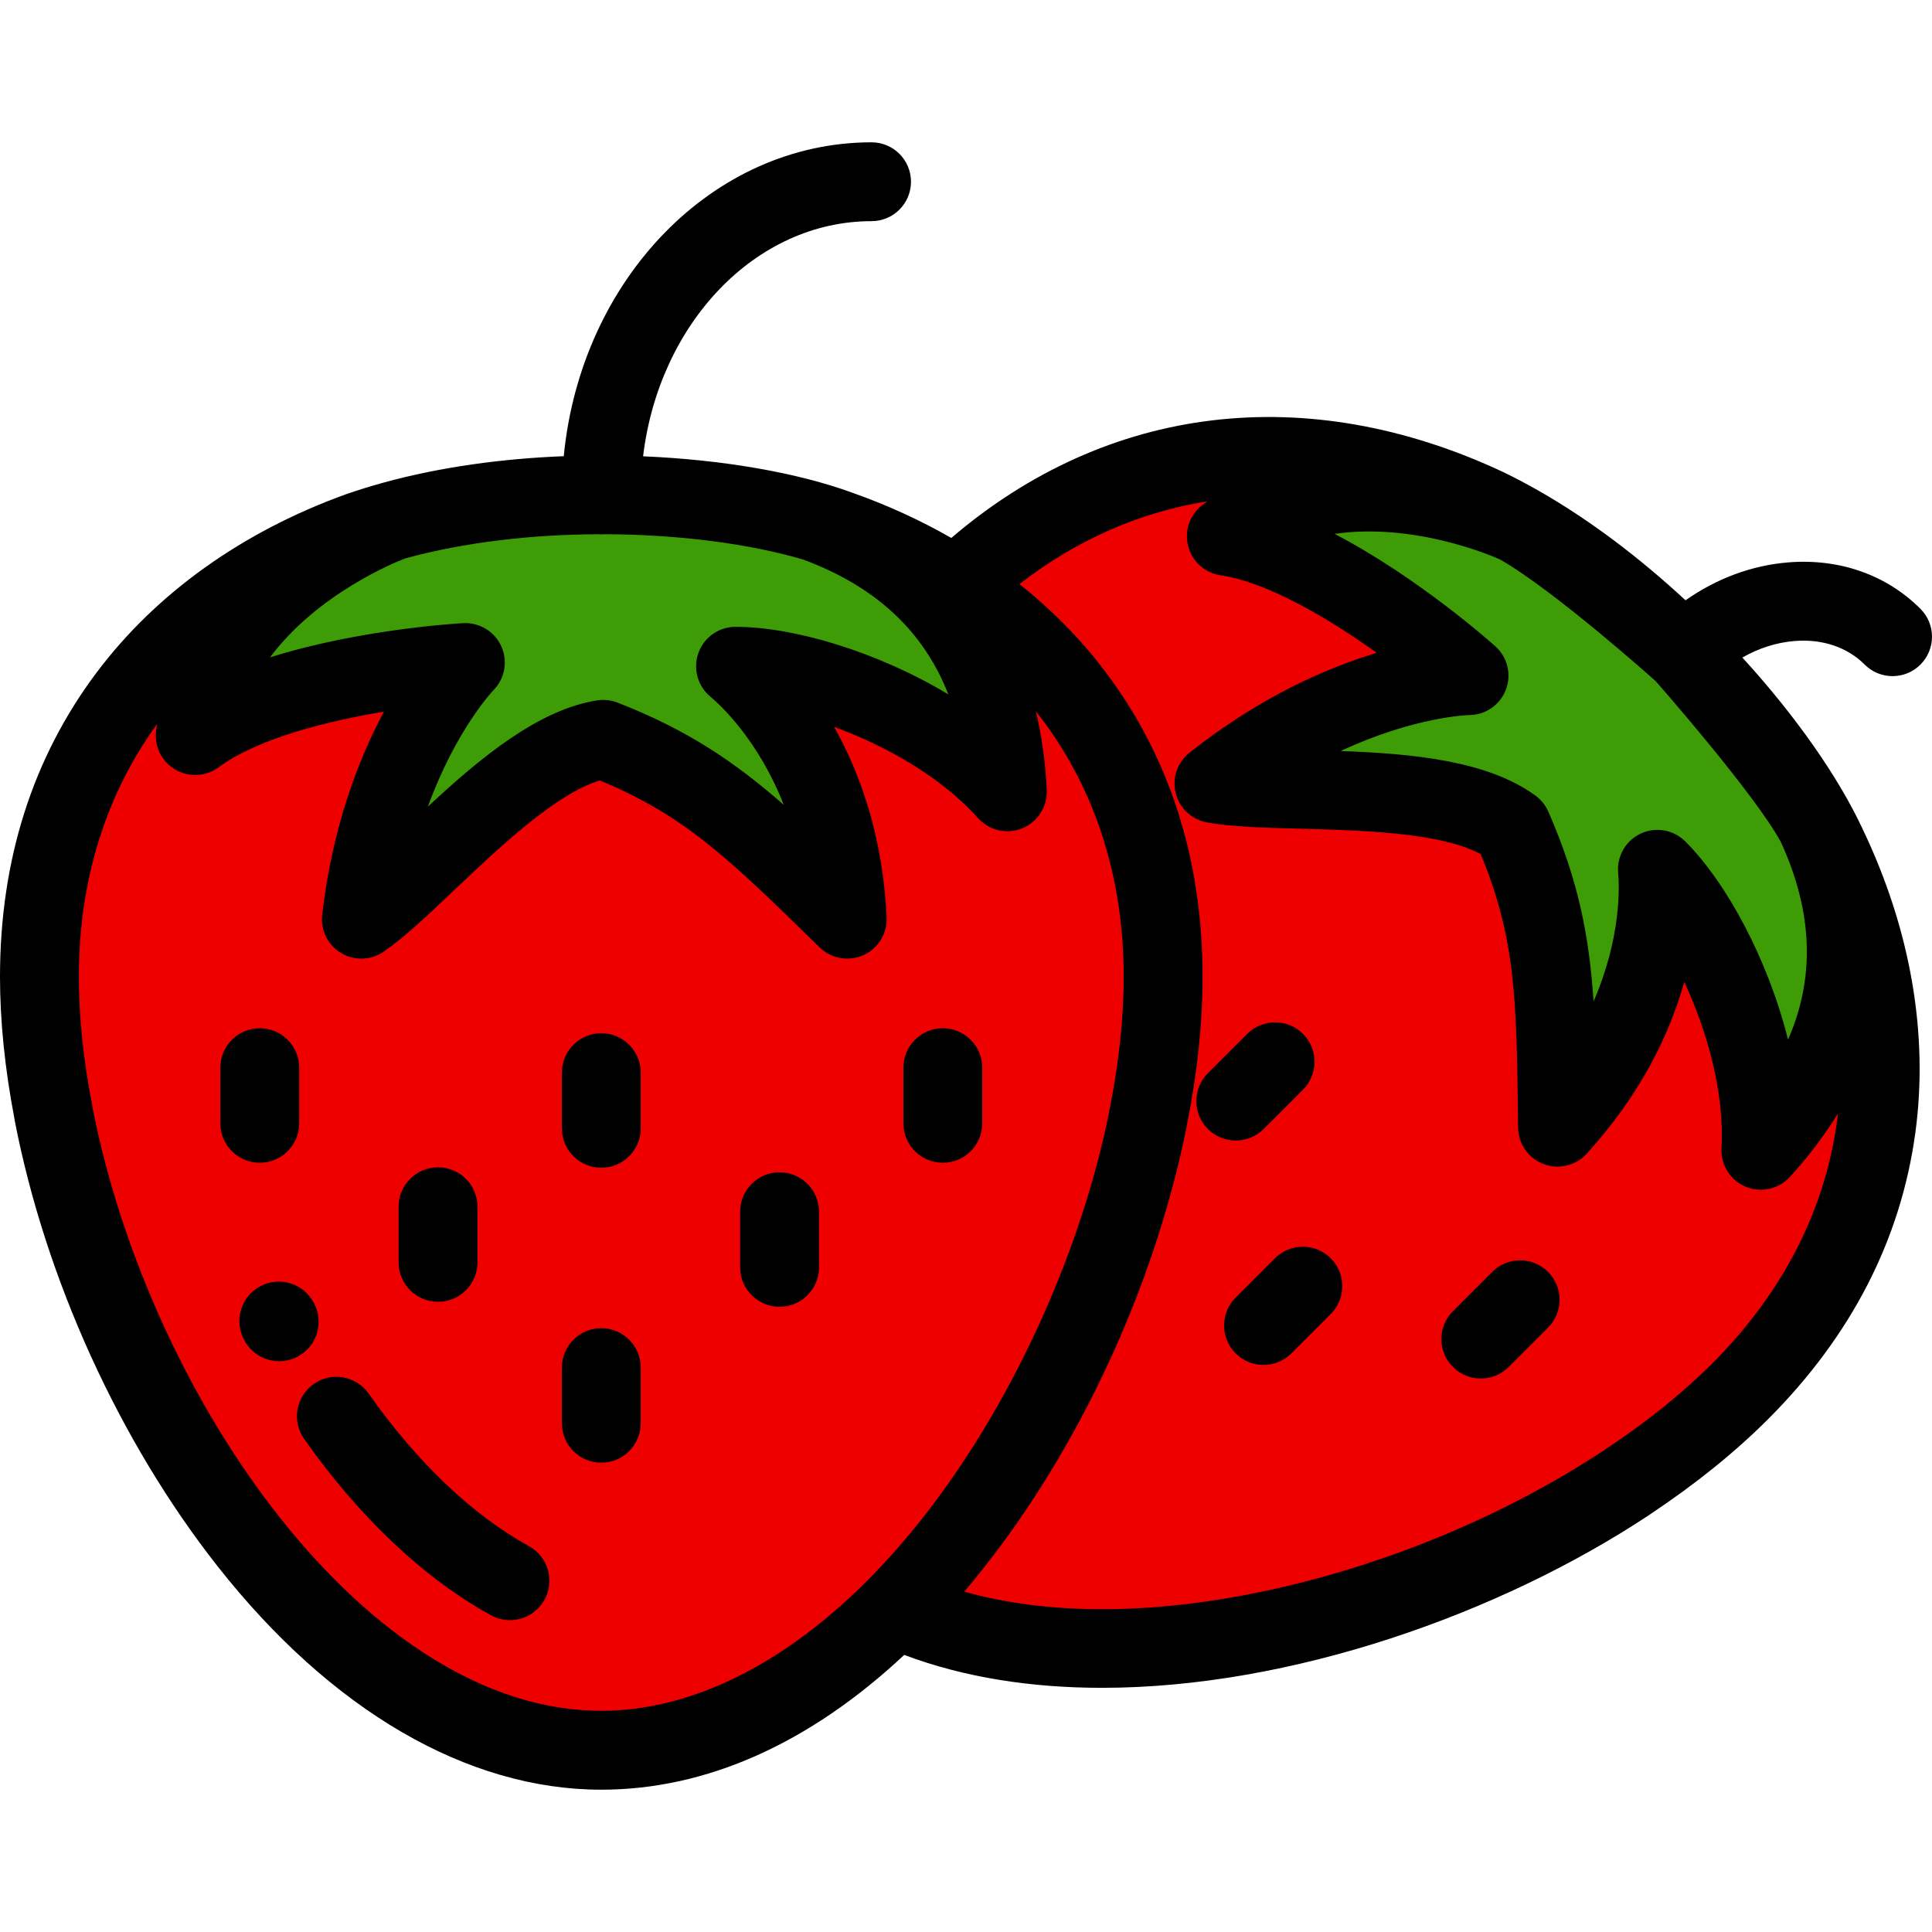 <?xml version="1.0" encoding="iso-8859-1"?>
<!-- Generator: Adobe Illustrator 19.0.0, SVG Export Plug-In . SVG Version: 6.00 Build 0)  -->
<svg xmlns="http://www.w3.org/2000/svg" xmlns:xlink="http://www.w3.org/1999/xlink" version="1.1" id="Layer_1" x="0px" y="0px" viewBox="0 0 512.001 512.001" style="enable-background:new 0 0 512.001 512.001;" xml:space="preserve">
<path style="fill:#EF0000;" d="M484.189,224.206c-13.703-29.58-52.293-71.377-90.254-89.643  c-47.185-22.127-99.143-18.473-140.6,20.929c33.509,21.676,54.913,56.778,54.913,103.372c0,12.02-1.439,24.908-4.129,38.15h0.016  c-9.322,45.895-33.836,96.061-66.901,129.27c54.499,24.587,138.306,3.414,194.055-33.513l-0.011-0.011  c11.266-7.461,21.397-15.557,29.897-24.056C503.399,326.477,507.421,272.738,484.189,224.206z"/>
<path style="fill:#3E9C06;" d="M402.296,138.953c0,0-44.521-21.3-77.303,3.168c27.729,4.113,64.318,36.931,64.318,36.931  s-31.523,0.078-67.599,28.608c18.064,3.318,60.903-1.597,79.034,11.619c11.636,26.519,11.595,45.073,12.015,79.43  c26.814-29.435,27.289-59.087,26.472-68.331c12.892,12.892,28.991,45.845,27.414,74.464c27.521-30.239,23.287-58.827,14.878-85.878  C476.474,202.71,430.545,151.039,402.296,138.953z"/>
<path d="M327.493,302.257c-2.675,0-5.349-1.021-7.389-3.061c-4.08-4.081-4.08-10.697,0.001-14.777l10.428-10.427  c4.08-4.081,10.698-4.078,14.777,0c4.08,4.081,4.08,10.697-0.001,14.777l-10.428,10.427  C332.841,301.237,330.167,302.257,327.493,302.257z"/>
<path d="M392.427,365.322c-2.675,0-5.348-1.02-7.389-3.06c-4.08-4.08-4.08-10.697,0-14.778l10.427-10.427  c4.081-4.08,10.696-4.08,14.778,0c4.08,4.08,4.08,10.697,0,14.778l-10.427,10.427C397.775,364.302,395.102,365.322,392.427,365.322z  "/>
<path d="M334.844,361.72c-2.675,0-5.348-1.02-7.389-3.061c-4.08-4.08-4.08-10.697,0-14.778l10.427-10.427  c4.081-4.08,10.696-4.08,14.778,0c4.08,4.08,4.08,10.697,0,14.778l-10.427,10.427C340.192,360.701,337.519,361.72,334.844,361.72z"/>
<path style="fill:#EF0000;" d="M95.139,140.845c-50.093,18.11-84.69,58.777-84.69,118.02c0,11.404,1.306,23.594,3.736,36.121h-0.025  C29.241,372.787,88.519,463.84,159.348,463.84c70.213,0,129.076-89.479,144.785-166.825h-0.016  c2.691-13.241,4.129-26.13,4.129-38.15c0-59.718-35.156-100.562-85.901-118.451C191.741,129.186,134.898,126.918,95.139,140.845z"/>
<path style="fill:#3E9C06;" d="M104.156,138.037c0,0-46.543,16.42-52.422,56.902c22.516-16.699,71.594-19.366,71.594-19.366  s-22.234,22.345-27.571,68.029c15.12-10.428,41.935-44.194,64.102-47.671c26.98,10.523,40.07,23.672,64.662,47.671  c-1.853-39.774-22.485-61.078-29.6-67.036c18.232,0,52.917,11.917,72.039,33.27c-1.923-40.842-23.897-60.741-50.204-71.247  C202.013,132.702,149.799,125.956,104.156,138.037z"/>
<path d="M135.132,429.357c-1.704,0-3.43-0.417-5.029-1.297c-17.74-9.765-34.857-25.922-49.501-46.725  c-3.323-4.719-2.19-11.237,2.53-14.56c4.718-3.322,11.237-2.188,14.559,2.53c12.825,18.22,27.519,32.205,42.491,40.446  c5.055,2.783,6.898,9.137,4.115,14.193C142.392,427.402,138.818,429.357,135.132,429.357z"/>
<path d="M73.999,360.737c-3.787,0-7.44-2.065-9.295-5.662l-0.101-0.196c-2.645-5.129-0.631-11.431,4.498-14.076  c5.128-2.645,11.43-0.631,14.076,4.498l0.101,0.196c2.645,5.129,0.631,11.431-4.498,14.076  C77.249,360.363,75.611,360.737,73.999,360.737z"/>
<path d="M68.84,308.143c-5.77,0-10.449-4.678-10.449-10.449v-14.747c0-5.771,4.679-10.449,10.449-10.449  c5.77,0,10.449,4.678,10.449,10.449v14.747C79.289,303.465,74.61,308.143,68.84,308.143z"/>
<path d="M159.349,309.465c-5.77,0-10.449-4.678-10.449-10.449v-14.747c0-5.771,4.679-10.449,10.449-10.449  c5.77,0,10.449,4.678,10.449,10.449v14.747C169.798,304.787,165.119,309.465,159.349,309.465z"/>
<path d="M249.856,308.143c-5.77,0-10.449-4.678-10.449-10.449v-14.747c0-5.771,4.679-10.449,10.449-10.449  s10.449,4.678,10.449,10.449v14.747C260.305,303.465,255.627,308.143,249.856,308.143z"/>
<path d="M116.084,344.993c-5.77,0-10.449-4.678-10.449-10.449v-14.747c0-5.771,4.679-10.449,10.449-10.449  s10.449,4.678,10.449,10.449v14.747C126.533,340.315,121.854,344.993,116.084,344.993z"/>
<path d="M206.593,346.314c-5.77,0-10.449-4.678-10.449-10.449v-14.747c0-5.771,4.679-10.449,10.449-10.449  s10.449,4.678,10.449,10.449v14.747C217.042,341.636,212.363,346.314,206.593,346.314z"/>
<path d="M159.349,387.628c-5.77,0-10.449-4.678-10.449-10.449v-14.747c0-5.771,4.679-10.449,10.449-10.449  c5.77,0,10.449,4.678,10.449,10.449v14.747C169.798,382.95,165.119,387.628,159.349,387.628z"/>
<path d="M494.162,176.122c4.081,4.08,10.696,4.08,14.778,0c4.08-4.08,4.08-10.697,0-14.778  c-9.014-9.013-21.448-13.385-34.996-12.307c-9.651,0.767-19.056,4.271-27.258,10.051c-11.969-11.09-25.199-21.207-38.846-28.989  c-0.139-0.087-0.284-0.164-0.428-0.245c-2.998-1.697-6.011-3.295-9.038-4.751c-52.036-24.401-104.897-17.948-146.267,17.461  c-8.16-4.674-16.92-8.701-26.218-11.983c-14.35-5.254-34.121-8.754-55.465-9.657c4.215-35.175,29.755-62.314,60.547-62.314  c5.77,0,10.449-4.678,10.449-10.449s-4.679-10.449-10.449-10.449c-42.198,0-77.055,36.465-81.568,83.182  c-16.223,0.642-32.63,2.847-47.677,6.981c-0.024,0.006-0.048,0.014-0.072,0.02c-3.395,0.934-6.728,1.954-9.966,3.089  c-0.032,0.011-0.066,0.023-0.099,0.034c-27.398,9.905-50.196,26.204-65.929,47.132C8.633,200.799,0,227.954,0,258.863  c0,11.643,1.275,24.22,3.789,37.395c0.029,0.239,0.067,0.478,0.113,0.716c8.137,41.972,27.721,85.008,53.735,118.074  c30.052,38.202,66.175,59.24,101.712,59.24c27.852,0,55.205-12.253,80.277-35.718c16.027,6.032,33.849,8.721,52.407,8.721  c50.039,0,105.388-19.553,145.025-45.809c0.161-0.108,0.32-0.218,0.473-0.333c11.854-7.89,22.292-16.318,31.029-25.056  c22.031-22.031,35.159-47.555,39.021-75.862c3.563-26.13-1.256-53.958-13.94-80.478c-6.358-13.701-17.671-29.933-31.897-45.501  c4.358-2.487,9.078-4.002,13.854-4.381C482.957,169.284,489.547,171.506,494.162,176.122z M107.356,147.995  c15.909-4.366,33.733-6.325,50.958-6.415c0.341,0.033,1.759,0.033,2.114-0.003c19.714,0.072,38.503,2.583,52.548,6.747  c0.041,0.016,0.078,0.037,0.12,0.052c19.016,7.116,31.672,18.871,38.229,35.641c-18.932-11.361-41.011-17.899-56.402-17.899  c-4.395,0-8.32,2.749-9.82,6.88c-1.5,4.13-0.258,8.758,3.112,11.58c2.704,2.265,12.716,11.48,19.495,28.715  c-13.064-11.437-25.593-19.895-44.051-27.094c-1.72-0.672-3.591-0.875-5.416-0.588c-15.552,2.439-30.872,15.151-44.851,28.152  c7.45-20.43,17.235-30.704,17.345-30.817c3.05-3.066,3.896-7.695,2.13-11.641c-1.768-3.948-5.787-6.385-10.104-6.163  c-1.516,0.083-27.446,1.59-51.198,9.065C84.203,157.29,104.674,149.024,107.356,147.995z M159.349,453.39  c-61.932,0-119.575-82.445-134.797-159.709c-0.028-0.229-0.066-0.458-0.109-0.685c-2.352-12.127-3.545-23.611-3.545-34.132  c0-25.687,7.235-48.449,20.75-66.999c-0.088,0.522-0.177,1.044-0.254,1.573c-0.606,4.176,1.359,8.308,4.983,10.472  c3.625,2.165,8.193,1.936,11.583-0.578c10.229-7.586,28.453-12.184,43.8-14.737C95.146,200.9,88.135,218.8,85.38,242.388  c-0.475,4.074,1.476,8.051,4.991,10.166c3.514,2.115,7.942,1.978,11.319-0.351c5.524-3.81,11.722-9.694,18.898-16.507  c11.418-10.841,26.763-25.41,38.378-28.863c22.446,9.29,34.156,20.719,56.579,42.61l1.677,1.637c1.994,1.945,4.627,2.971,7.3,2.971  c1.446,0,2.904-0.301,4.279-0.917c3.915-1.759,6.357-5.731,6.158-10.017c-1.01-21.682-7.081-38.352-13.921-50.493  c13.606,4.975,28.272,13.166,38.139,24.184c2.949,3.292,7.649,4.376,11.744,2.699c4.091-1.676,6.684-5.745,6.477-10.161  c-0.347-7.371-1.319-14.335-2.899-20.877c15.162,19.125,23.297,43.099,23.297,70.396c0,11.132-1.32,23.269-3.92,36.07  c-0.037,0.179-0.068,0.358-0.095,0.538c-7.788,37.865-26.374,77.998-49.784,107.46C218.145,435.47,188.082,453.39,159.349,453.39z   M453.783,361.316c-7.871,7.871-17.385,15.52-28.277,22.733c-0.155,0.102-0.308,0.21-0.457,0.321  c-27.382,18.041-60.484,31.521-93.278,37.975c-28.838,5.676-54.859,5.46-76.25-0.536c1.624-1.912,3.239-3.863,4.838-5.877  c25.853-32.539,45.54-75.124,54.011-116.838c0.038-0.187,0.07-0.374,0.098-0.562c2.805-13.963,4.226-27.305,4.226-39.668  c0-31.157-8.766-58.487-26.052-81.234c-6.396-8.416-13.954-16.056-22.478-22.839c15.175-11.774,32.041-19.119,49.795-21.923  c-0.406,0.29-0.814,0.578-1.218,0.88c-3.382,2.524-4.913,6.836-3.882,10.928c1.031,4.092,4.423,7.162,8.599,7.781  c12.596,1.869,28.735,11.505,41.392,20.551c-13.378,4.025-30.993,11.725-49.62,26.456c-3.217,2.545-4.649,6.736-3.658,10.718  c0.99,3.981,4.217,7.014,8.252,7.755c6.601,1.212,15.143,1.434,25.034,1.691c15.739,0.409,36.893,0.957,47.548,6.727  c9.303,22.442,9.501,38.806,9.879,70.142l0.028,2.341c0.052,4.29,2.723,8.114,6.734,9.639c4.012,1.526,8.548,0.443,11.438-2.73  c14.617-16.046,22.111-32.127,25.86-45.547c6.102,13.139,10.681,29.3,9.867,44.068c-0.243,4.415,2.318,8.504,6.395,10.212  c1.306,0.548,2.677,0.812,4.034,0.812c2.883,0,5.708-1.194,7.73-3.417c4.966-5.458,9.206-11.07,12.713-16.812  C484.285,319.309,473.086,342.014,453.783,361.316z M472.017,223.295c8.417,18.478,9.052,35.74,1.831,52.234  c-5.354-21.421-16.343-41.656-27.226-52.539c-3.109-3.108-7.826-3.939-11.809-2.079c-3.982,1.859-6.375,6.01-5.987,10.388  c0.31,3.514,0.875,17.11-6.519,34.09c-1.15-17.327-4.029-32.164-11.991-50.308c-0.743-1.693-1.921-3.157-3.414-4.245  c-12.722-9.272-32.541-11.116-51.619-11.808c19.714-9.178,33.897-9.524,34.055-9.526c4.325-0.01,8.196-2.684,9.736-6.726  c1.541-4.041,0.433-8.614-2.787-11.501c-1.131-1.015-20.532-18.284-42.612-29.793c20.852-3.015,41.137,5.572,43.832,6.772  c14.342,8.164,41.03,32.026,41.275,32.271c0.257,0.257,26.202,29.777,33.189,42.654  C471.988,223.216,471.999,223.255,472.017,223.295z"/>
<g>
</g>
<g>
</g>
<g>
</g>
<g>
</g>
<g>
</g>
<g>
</g>
<g>
</g>
<g>
</g>
<g>
</g>
<g>
</g>
<g>
</g>
<g>
</g>
<g>
</g>
<g>
</g>
<g>
</g>
</svg>
